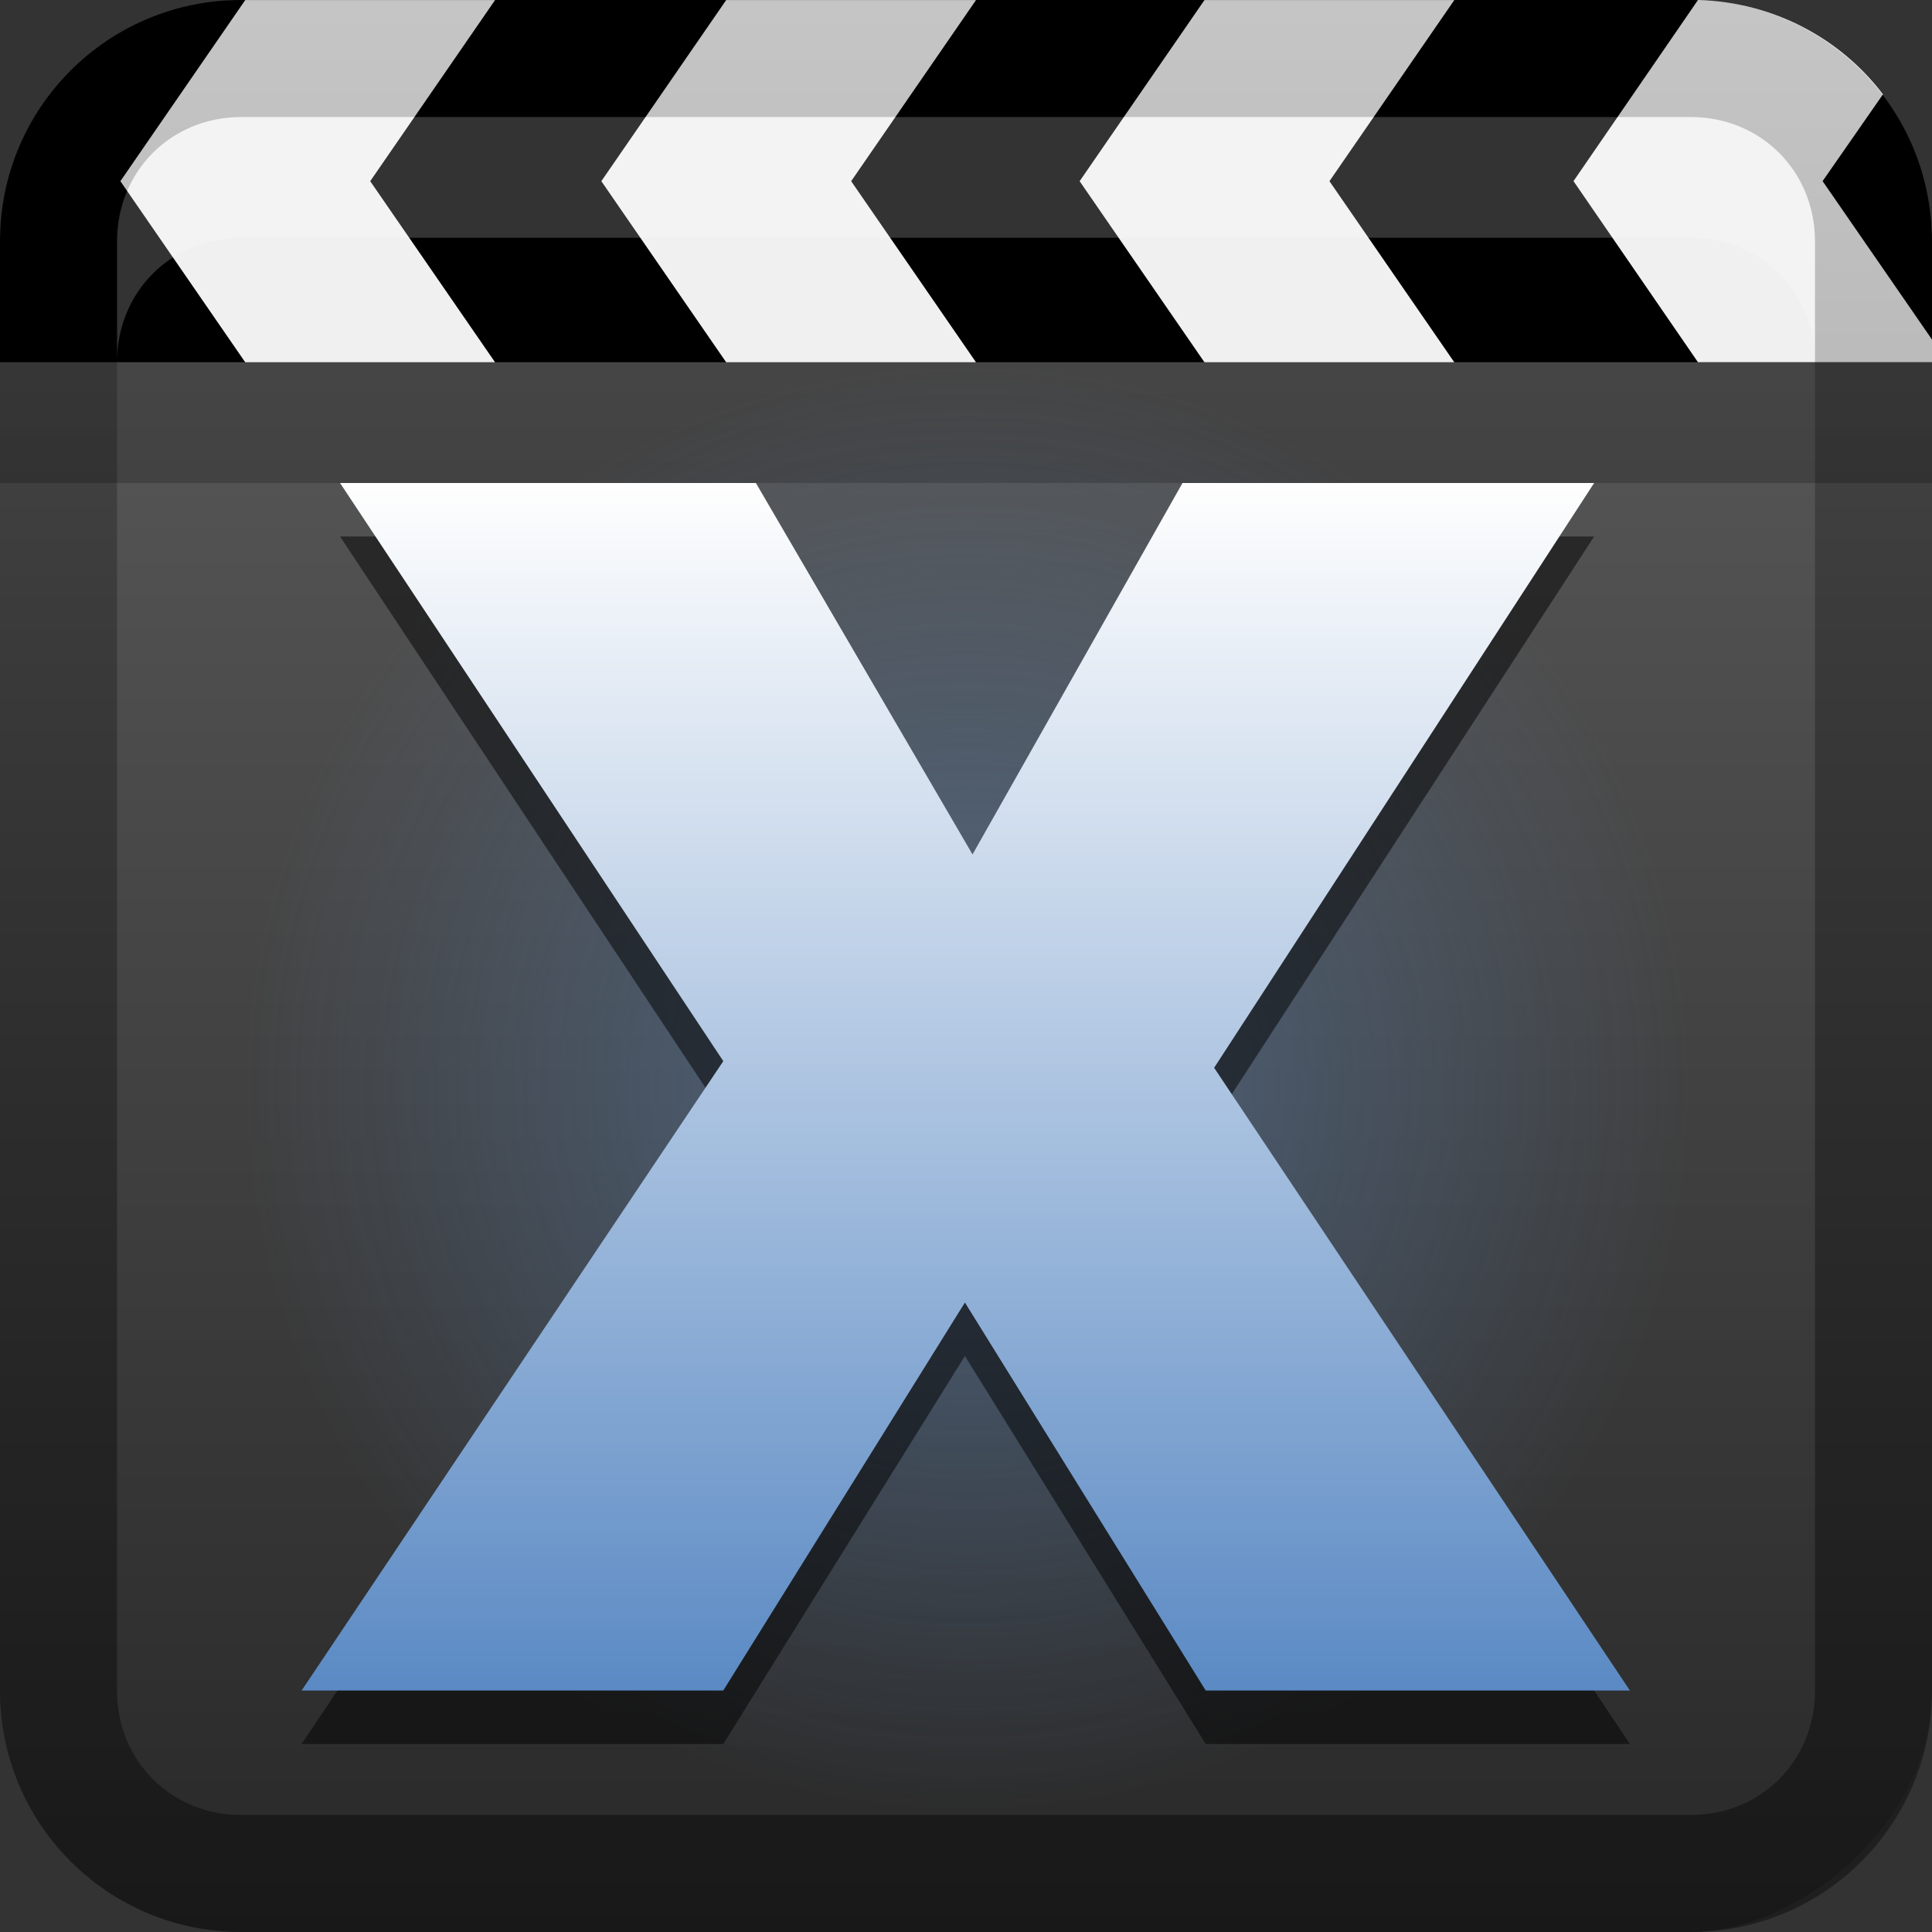 <?xml version="1.0" encoding="UTF-8"?>
<!-- Created with Inkscape (http://www.inkscape.org/) -->
<svg id="svg2" width="16" height="16" version="1.1" xmlns="http://www.w3.org/2000/svg" xmlns:cc="http://creativecommons.org/ns#" xmlns:dc="http://purl.org/dc/elements/1.1/" xmlns:rdf="http://www.w3.org/1999/02/22-rdf-syntax-ns#" xmlns:xlink="http://www.w3.org/1999/xlink">
 <rect width="100%" height="100%" fill="#333333" stroke="none"/>
 <defs id="defs4">
  <linearGradient id="linearGradient3204" x1="1" x2="15" y1="9" y2="9" gradientTransform="translate(-17,-2)" gradientUnits="userSpaceOnUse">
   <stop id="stop3189-6" stop-color="#282828" offset="0"/>
   <stop id="stop3191-9" stop-color="#5a5a5a" offset="1"/>
  </linearGradient>
  <linearGradient id="linearGradient3629" x2="29.017" y1="8" y2="8" gradientTransform="matrix(0,-1,1,0,0,16)" gradientUnits="userSpaceOnUse">
   <stop id="stop3330" offset="0"/>
   <stop id="stop3333" stop-opacity="0" offset="1"/>
  </linearGradient>
  <linearGradient id="linearGradient4073" x1="47.064" x2="47.064" y1="57.164" y2="48.641" gradientTransform="matrix(1.178 0 0 1.164 -46.887 -52.578)" gradientUnits="userSpaceOnUse">
   <stop id="stop3968" stop-color="#5b8ac4" offset="0"/>
   <stop id="stop3970" stop-color="#fefefe" offset="1"/>
  </linearGradient>
  <radialGradient id="radialGradient3992" cx="47.988" cy="55.926" r="30.645" gradientUnits="userSpaceOnUse">
   <stop id="stop4033" stop-color="#5d89bf" offset="0"/>
   <stop id="stop4035" stop-color="#5d89bf" stop-opacity="0" offset="1"/>
  </radialGradient>
 </defs>
 <g id="layer1">
  <rect id="rect3196" transform="rotate(-90)" x="-16" width="16" height="16" rx="2" ry="2" fill="url(#linearGradient3204)"/>
  <path id="rect16165" d="m2 0c-1.108 0-2 0.892-2 2v1h16v-1c0-1.108-0.892-2-2-2h-12z" fill-rule="evenodd"/>
  <path id="rect3231" d="m14.062 0-1.031 1.5 1.031 1.5h1.938v-0.188l-0.906-1.312 0.5-0.719c-0.353-0.464-0.906-0.762-1.531-0.781z" fill="#f0f0f0" fill-rule="evenodd"/>
  <path id="path3237" d="m9.975 4.44e-4 -1.034 1.5 1.034 1.5h2.069l-1.034-1.5 1.034-1.5h-2.069z" fill="#f0f0f0" fill-rule="evenodd"/>
  <path id="path3239" d="m6.014 4.44e-4 -1.034 1.5 1.034 1.5h2.069l-1.034-1.5 1.034-1.5h-2.069z" fill="#f0f0f0" fill-rule="evenodd"/>
  <path id="path3241" d="m2.031 4.44e-4 -1.034 1.5 1.034 1.5h2.069l-1.034-1.5 1.034-1.5h-2.069z" fill="#f0f0f0" fill-rule="evenodd"/>
  <path id="path2843" d="m2 0.969c-0.583 0-1.031 0.448-1.031 1.031v1c0-0.583 0.448-1.031 1.031-1.031h12c0.583 0 1.031 0.448 1.031 1.031v-1c0-0.583-0.448-1.031-1.031-1.031h-12z" fill="#fff" opacity=".2"/>
  <rect id="rect3931" y="3" width="16" height="1" color="#000000" opacity=".2"/>
  <path id="rect2835" d="m0 14c0 1.108 0.892 2 2 2h12c1.108 0 2-0.892 2-2v-12c0-1.108-0.892-2-2-2h-12c-1.108 0-2 0.892-2 2v12zm0.969 0v-12c0-0.583 0.448-1.031 1.031-1.031h12c0.583 0 1.031 0.448 1.031 1.031v12c0 0.583-0.448 1.031-1.031 1.031h-12c-0.583 0-1.031-0.448-1.031-1.031z" fill="url(#linearGradient3629)" opacity=".4"/>
  <path id="path4029" transform="matrix(.196 0 0 .196 -1.396 -1.95)" d="m78.633 55.926a30.645 30.645 0 1 1-61.29 0 30.645 30.645 0 1 1 61.29 0z" color="#000000" fill="url(#radialGradient3992)" opacity=".5"/>
  <path id="path3132" d="m2.817 4.443h3.443l1.794 3.076 1.739-3.076h3.409l-3.147 4.843 3.443 5.157h-3.513l-1.994-3.213-2.001 3.213h-3.492l3.492-5.212-3.174-4.788" opacity=".5"/>
  <path id="path3185" d="m2.817 4h3.443l1.794 3.076 1.739-3.076h3.409l-3.147 4.843 3.443 5.157h-3.513l-1.994-3.213-2.001 3.213h-3.492l3.492-5.212-3.174-4.788" fill="url(#linearGradient4073)"/>
 </g>
</svg>
